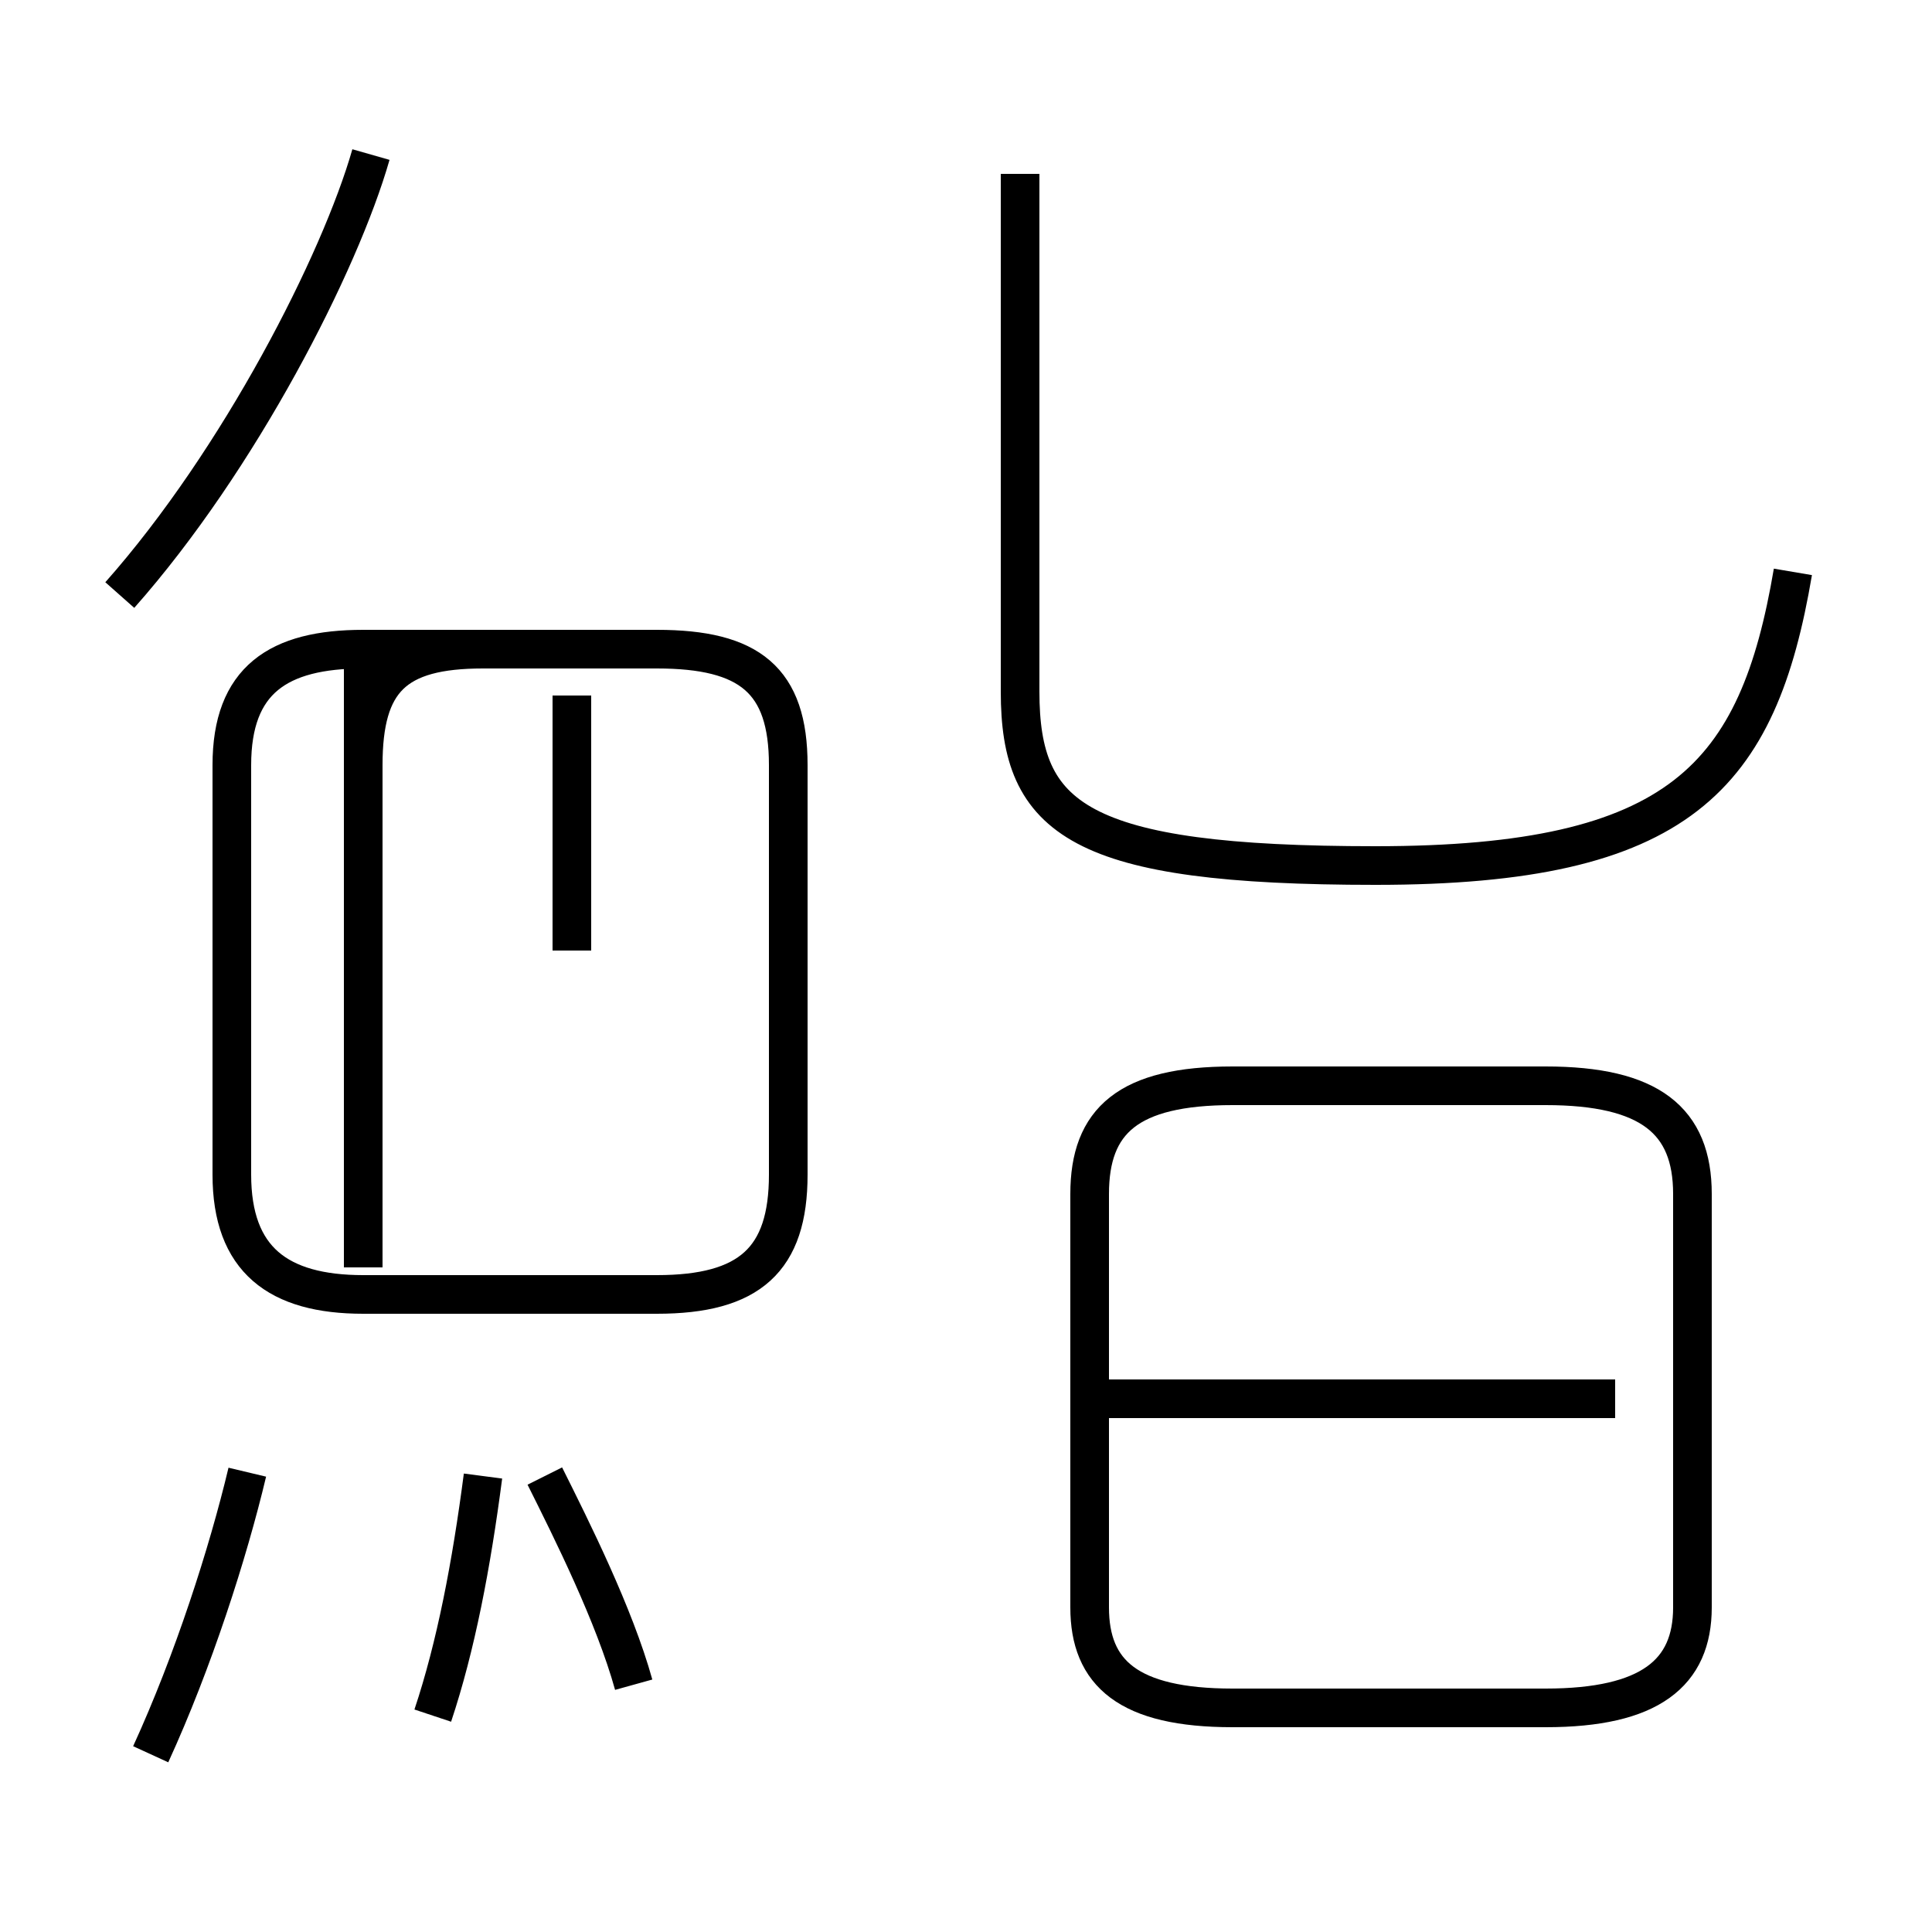 <?xml version='1.0' encoding='utf8'?>
<svg viewBox="0.0 -44.0 50.0 50.0" version="1.1" xmlns="http://www.w3.org/2000/svg">
<rect x="0.0" y="-44.0" width="50.0" height="50.0" fill="#808080" stroke="none"/>
<rect x="-1000" y="-1000" width="2000" height="2000" stroke="white" fill="white"/>
<g style="fill:none; stroke:#000000;  stroke-width:1">
<path d="M 3.1 28.6 C 6.2 32.1 8.8 37.2 9.6 40.0 M 9.4 11.2 L 9.4 24.2 C 9.4 26.4 10.2 27.2 12.5 27.2 L 17.0 27.2 C 19.4 27.2 20.4 26.4 20.4 24.2 L 20.4 13.6 C 20.4 11.4 19.4 10.5 17.0 10.5 L 9.4 10.5 C 7.2 10.5 6.0 11.4 6.0 13.6 L 6.0 24.2 C 6.0 26.4 7.2 27.2 9.4 27.2 L 17.0 27.2 C 19.4 27.2 20.4 26.4 20.4 24.2 L 20.4 13.6 C 20.4 11.4 19.4 10.5 17.0 10.5 L 9.4 10.5 C 7.2 10.5 6.0 11.4 6.0 13.6 L 6.0 24.2 C 6.0 26.4 7.2 27.2 9.4 27.2 L 17.0 27.2 C 19.4 27.2 20.4 26.4 20.4 24.2 L 20.4 13.6 C 20.4 11.4 19.4 10.5 17.0 10.5 L 9.4 10.5 C 7.2 10.5 6.0 11.4 6.0 13.6 L 6.0 24.2 C 6.0 26.4 7.2 27.2 9.4 27.2 L 17.0 27.2 C 19.4 27.2 20.4 26.4 20.4 24.2 L 20.4 13.6 C 20.4 11.4 19.4 10.5 17.0 10.5 L 9.4 10.5 C 7.2 10.5 6.0 11.4 6.0 13.6 L 6.0 24.2 C 6.0 26.4 7.2 27.2 9.4 27.2 L 17.0 27.2 C 19.4 27.2 20.4 26.4 20.4 24.2 L 20.4 13.6 C 20.4 11.4 19.4 10.5 17.0 10.5 L 9.4 10.5 C 7.2 10.5 6.0 11.4 6.0 13.6 L 6.0 24.2 C 6.0 26.4 7.2 27.2 9.4 27.2 Z M 14.8 19.4 L 14.8 26.0 M 3.9 -1.4 C 5.0 1.0 5.9 3.8 6.4 5.9 M 11.2 -0.4 C 11.8 1.4 12.2 3.5 12.5 5.8 M 16.4 0.4 C 15.9 2.2 14.8 4.4 14.1 5.8 M 46.4 29.2 C 45.5 23.9 43.5 21.6 35.6 21.6 C 27.9 21.6 26.4 22.8 26.4 26.1 L 26.4 39.5 M 31.9 -0.2 L 40.0 -0.2 C 42.7 -0.2 43.8 0.7 43.8 2.4 L 43.8 13.1 C 43.8 15.0 42.7 15.9 40.0 15.9 L 31.9 15.9 C 29.2 15.9 28.2 15.0 28.2 13.1 L 28.2 2.4 C 28.2 0.7 29.2 -0.2 31.9 -0.2 Z M 41.8 7.8 L 28.6 7.8 " transform="scale(1, -1)" />
</g>
</svg>